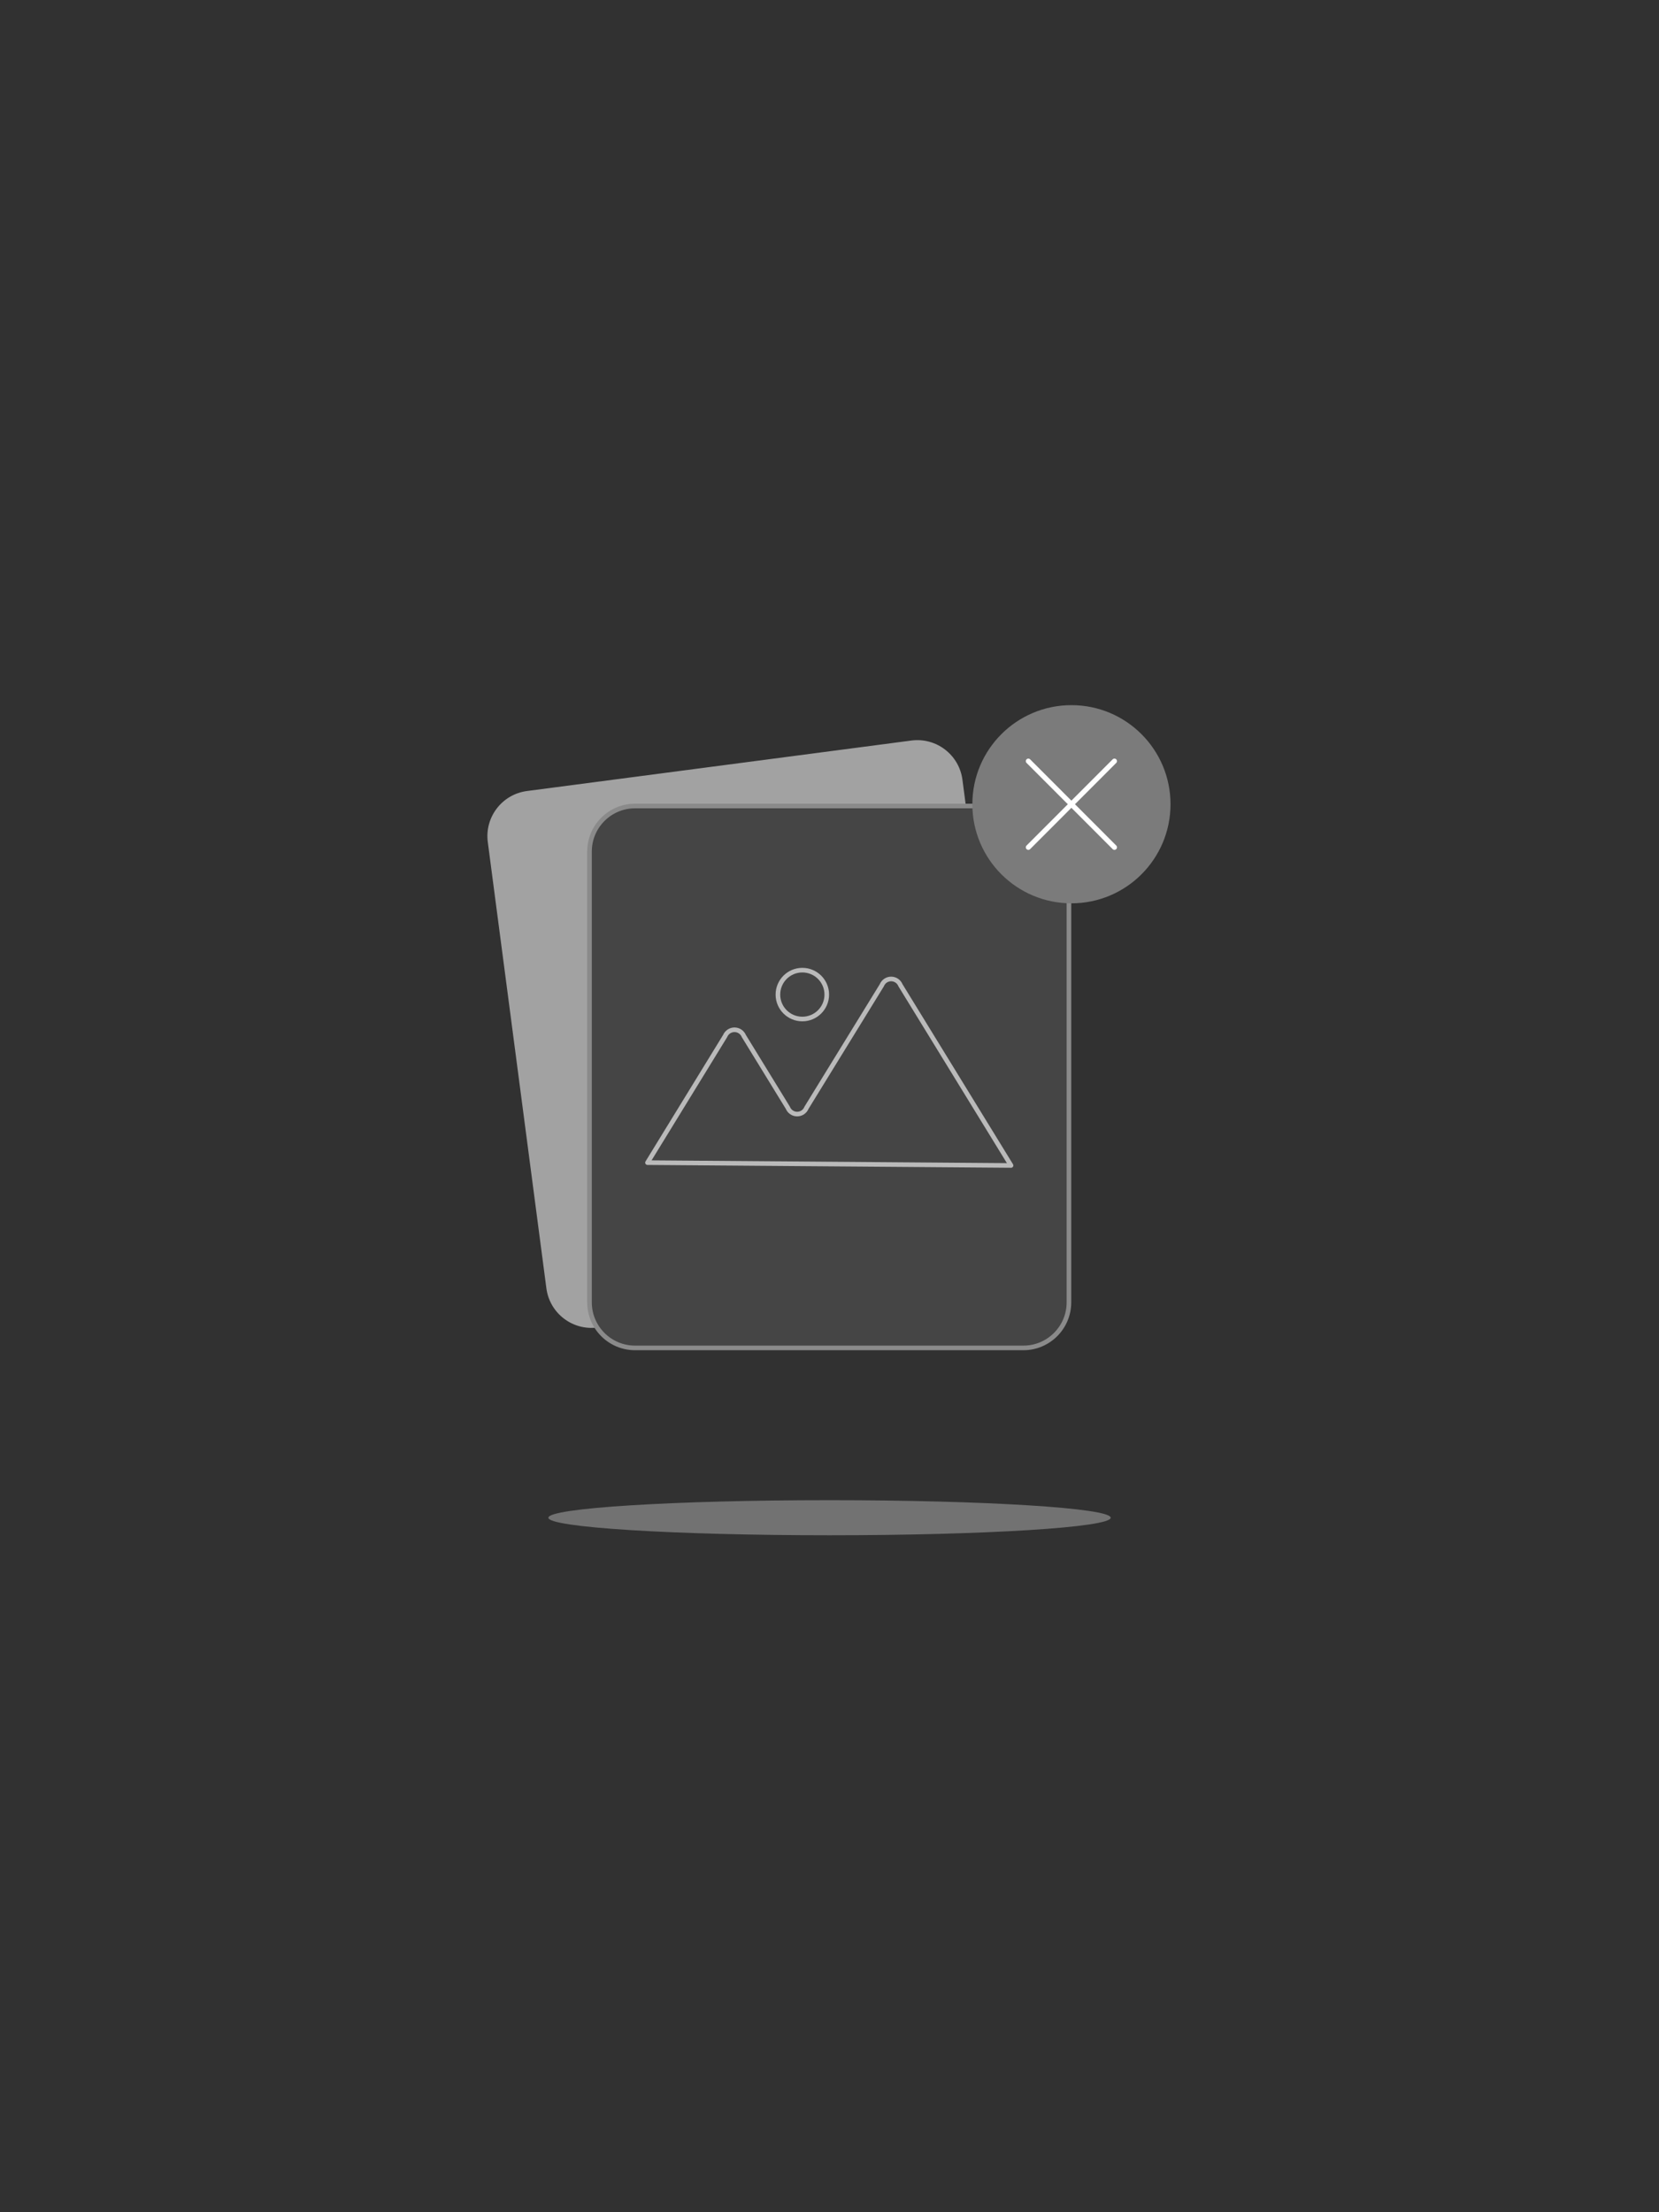 <svg width="360" height="480" viewBox="0 0 360 480" fill="none" xmlns="http://www.w3.org/2000/svg">
<rect x="0" y="0" width="360" height="480" fill="#808080" stroke="none"/>
<rect y="480" width="480" height="360" transform="rotate(-90 0 480)" fill="#313131"/>
<path d="M180.006 333.117C213.701 333.117 241.016 331.413 241.016 329.311C241.016 327.209 213.701 325.505 180.006 325.505C146.311 325.505 118.997 327.209 118.997 329.311C118.997 331.413 146.311 333.117 180.006 333.117Z" fill="#727272"/>
<path d="M197.771 160.679L114.354 171.633C108.947 172.343 105.14 177.301 105.85 182.708L118.565 279.535C119.275 284.941 124.233 288.749 129.64 288.039L213.057 277.085C218.464 276.375 222.271 271.417 221.561 266.01L208.847 169.183C208.137 163.777 203.178 159.969 197.771 160.679Z" fill="#A2A2A2"/>
<path d="M222.07 174.884H137.81C132.348 174.884 127.921 179.312 127.921 184.773V282.578C127.921 288.039 132.348 292.466 137.81 292.466H222.07C227.531 292.466 231.958 288.039 231.958 282.578V184.773C231.958 179.312 227.531 174.884 222.07 174.884Z" fill="#454545" stroke="#8A8A8A" stroke-linecap="round" stroke-linejoin="round"/>
<path d="M140.502 252.264L157.354 224.792C157.52 224.391 157.801 224.048 158.162 223.806C158.523 223.565 158.948 223.436 159.382 223.436C159.816 223.436 160.24 223.565 160.601 223.806C160.962 224.048 161.244 224.391 161.409 224.792L170.965 240.365C171.128 240.767 171.407 241.112 171.767 241.355C172.126 241.598 172.551 241.728 172.985 241.728C173.419 241.728 173.843 241.598 174.203 241.355C174.563 241.112 174.842 240.767 175.004 240.365L191.357 213.774C191.52 213.371 191.799 213.026 192.158 212.783C192.518 212.54 192.942 212.41 193.377 212.41C193.811 212.41 194.235 212.54 194.595 212.783C194.955 213.026 195.234 213.371 195.396 213.774L219.394 252.879L140.502 252.264Z" fill="#454545" stroke="#BABABA" stroke-linecap="round" stroke-linejoin="round"/>
<path d="M174.106 221.103C177.034 221.103 179.408 218.729 179.408 215.801C179.408 212.873 177.034 210.5 174.106 210.5C171.179 210.5 168.805 212.873 168.805 215.801C168.805 218.729 171.179 221.103 174.106 221.103Z" fill="#454545" stroke="#BABABA" stroke-linecap="round" stroke-linejoin="round"/>
<path d="M232.5 196C244.374 196 254 186.374 254 174.5C254 162.626 244.374 153 232.5 153C220.626 153 211 162.626 211 174.5C211 186.374 220.626 196 232.5 196Z" fill="#7B7B7B"/>
<path d="M223.148 165.148L241.833 183.852" stroke="white" stroke-width="1.1" stroke-linecap="round" stroke-linejoin="round"/>
<path d="M241.833 165.148L223.148 183.852" stroke="white" stroke-width="1.1" stroke-linecap="round" stroke-linejoin="round"/>
</svg>
